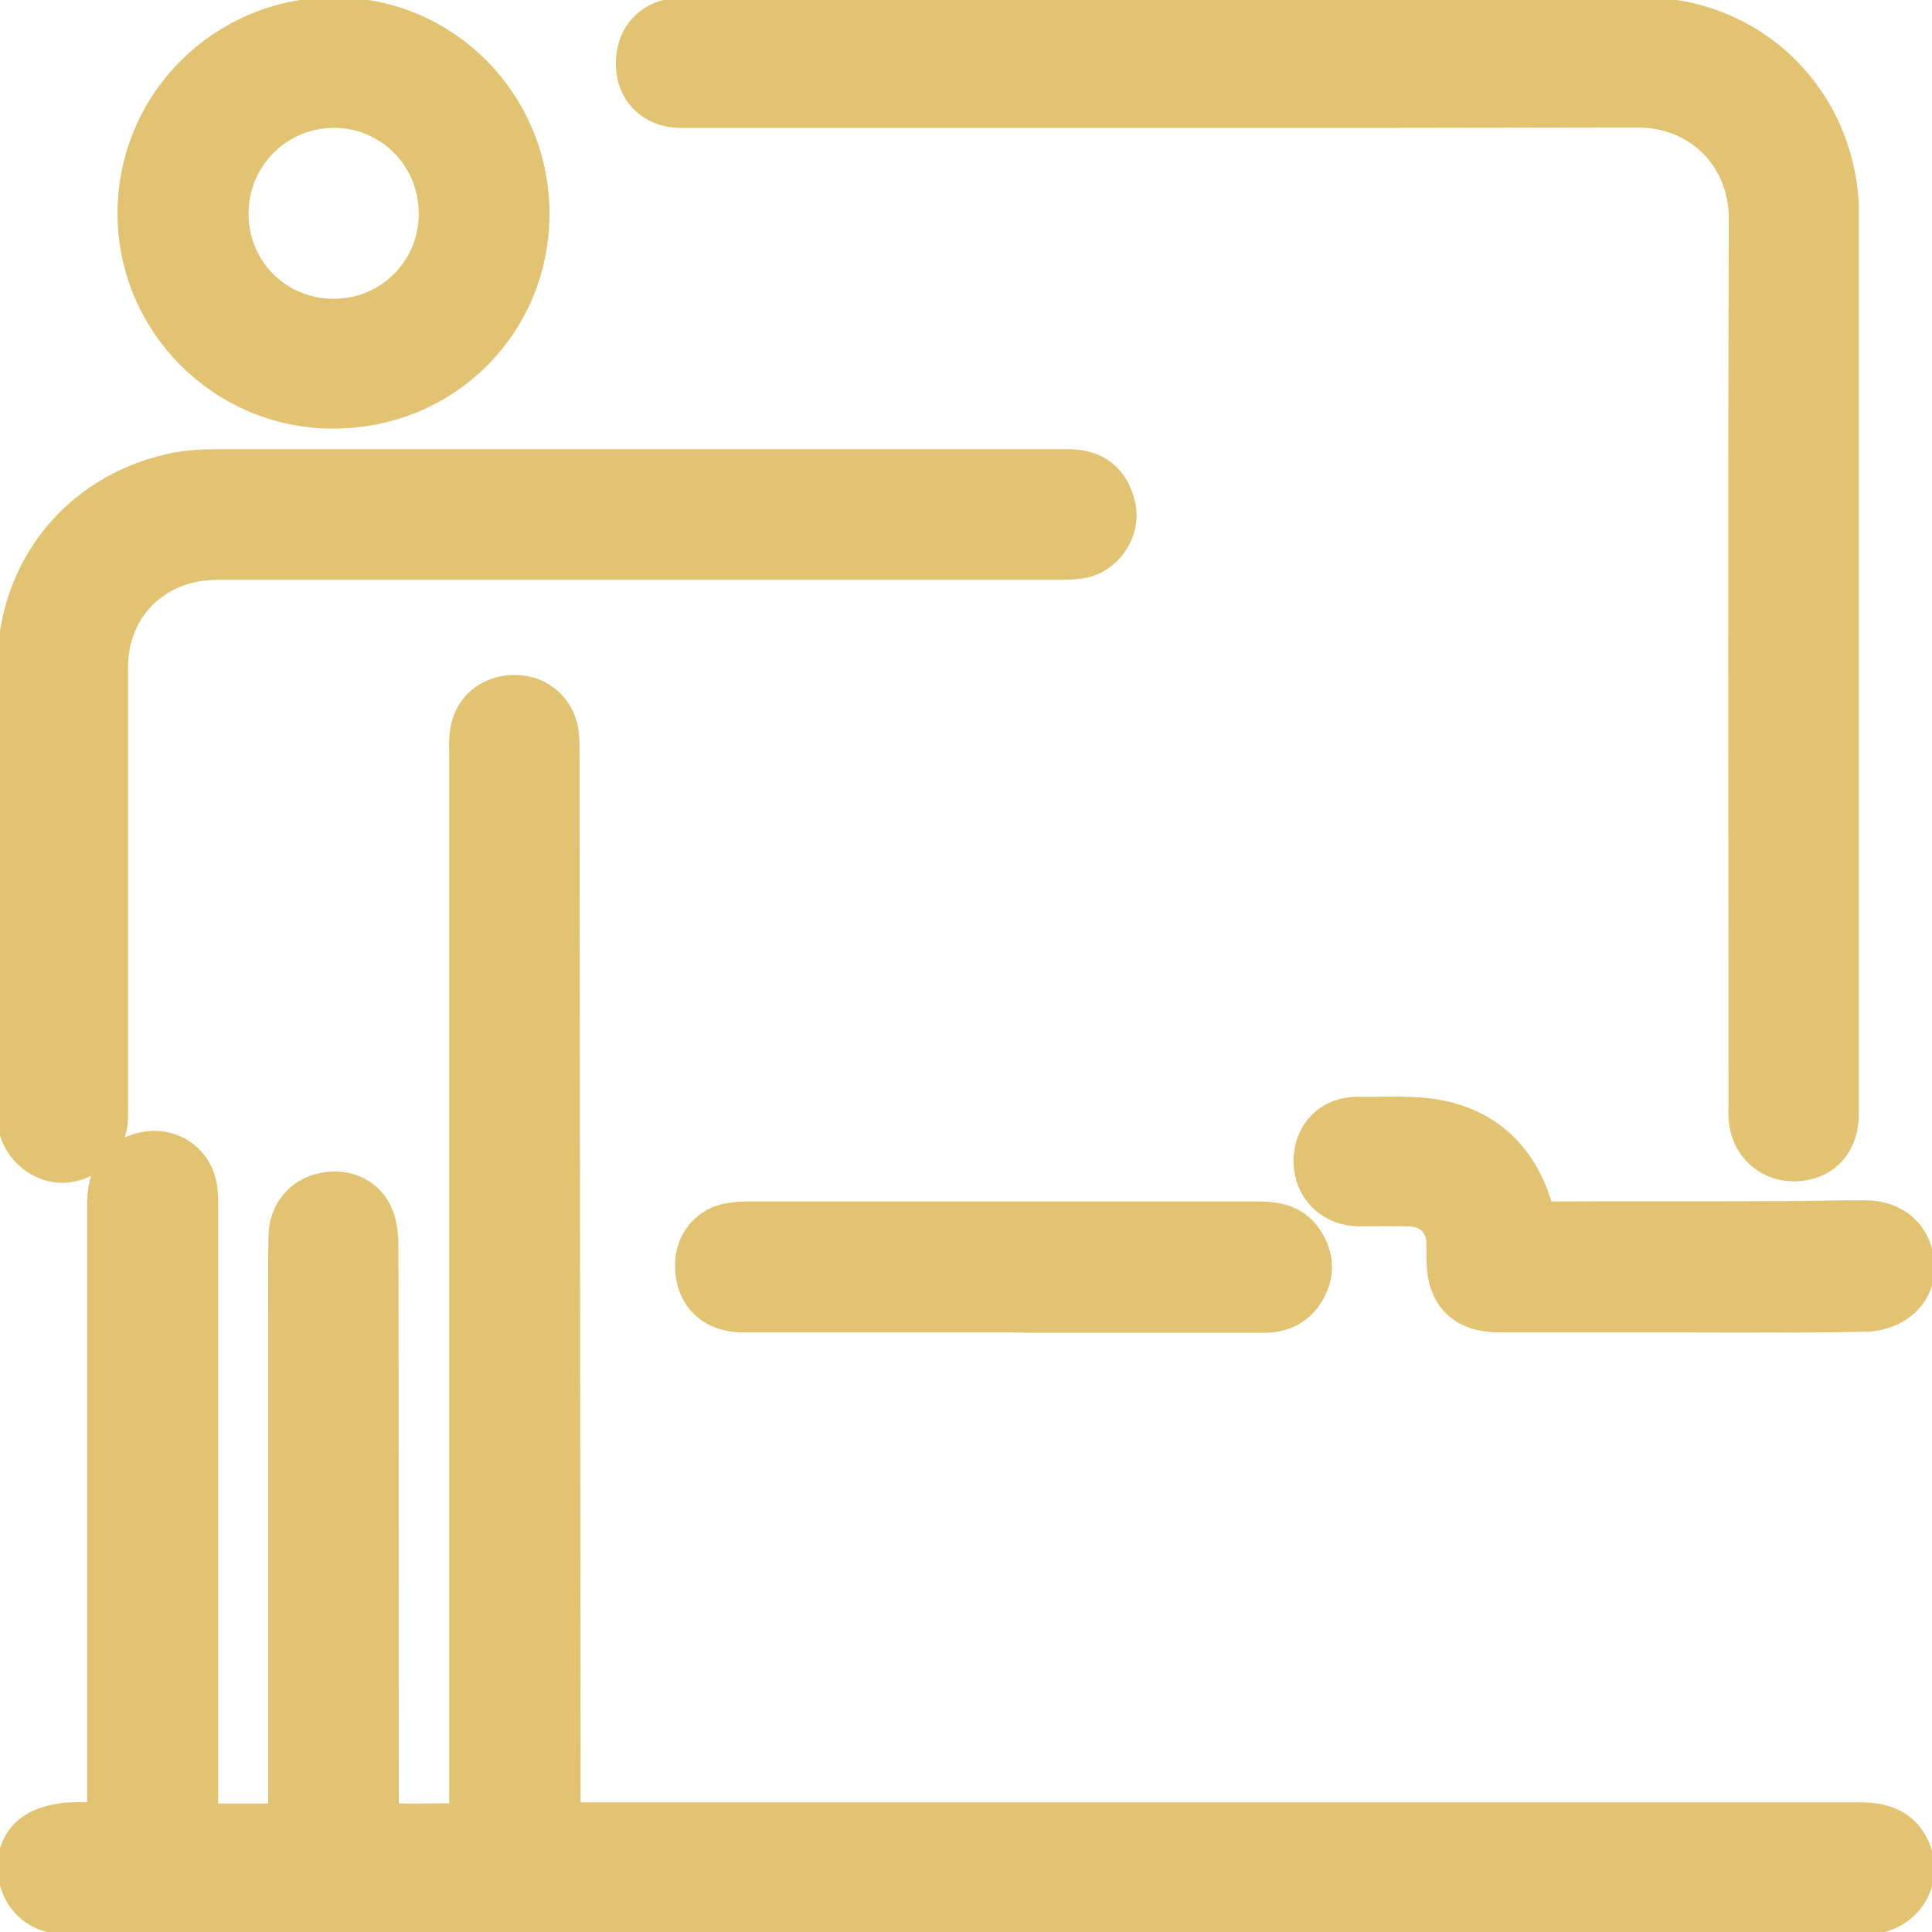 <svg width="46" height="46" viewBox="0 0 46 46" fill="none" xmlns="http://www.w3.org/2000/svg">
<g clip-path="url(#clip0_3972_72482)">
<path d="M2.574 43.421C2.574 43.238 2.574 43.099 2.574 42.959C2.574 38.203 2.574 33.455 2.574 28.698C2.574 27.983 2.827 27.609 3.395 27.461C4.014 27.304 4.599 27.687 4.677 28.323C4.695 28.471 4.695 28.628 4.695 28.785C4.695 33.516 4.695 38.255 4.695 42.986C4.695 43.439 4.695 43.439 5.148 43.439C5.585 43.439 6.012 43.439 6.448 43.439C6.885 43.439 6.885 43.439 6.885 43.012C6.885 39.161 6.885 35.319 6.885 31.468C6.885 30.789 6.876 30.109 6.893 29.43C6.902 28.907 7.234 28.515 7.722 28.419C8.211 28.314 8.691 28.523 8.874 28.977C8.97 29.203 8.987 29.473 8.987 29.726C8.996 34.117 8.987 38.516 8.996 42.907C8.996 43.543 8.961 43.439 9.52 43.439C9.991 43.447 10.471 43.43 10.942 43.439C11.125 43.439 11.212 43.369 11.195 43.186C11.186 43.081 11.195 42.977 11.195 42.881C11.195 34.587 11.195 26.293 11.195 17.999C11.195 17.834 11.186 17.668 11.204 17.503C11.256 16.936 11.692 16.562 12.277 16.57C12.827 16.579 13.245 16.98 13.289 17.529C13.298 17.642 13.298 17.755 13.298 17.869C13.306 26.215 13.315 34.561 13.324 42.898C13.324 43.064 13.324 43.221 13.324 43.413C13.516 43.413 13.655 43.413 13.795 43.413C23.96 43.413 34.116 43.413 44.282 43.413C44.796 43.413 45.233 43.543 45.459 44.04C45.782 44.745 45.294 45.512 44.5 45.556C44.404 45.564 44.316 45.556 44.22 45.556C33.689 45.556 23.157 45.556 12.626 45.556C9.764 45.556 6.893 45.547 4.031 45.547C3.211 45.547 2.382 45.556 1.562 45.556C1.039 45.556 0.646 45.268 0.498 44.815C0.358 44.38 0.463 43.909 0.838 43.656C1.047 43.517 1.327 43.447 1.58 43.421C1.894 43.395 2.217 43.421 2.574 43.421Z" fill="#E1C372" stroke="#E1C372" stroke-miterlimit="10"/>
<path d="M27.878 0.436C31.621 0.436 35.355 0.436 39.098 0.436C41.541 0.436 43.496 2.222 43.74 4.644C43.749 4.739 43.758 4.826 43.758 4.922C43.758 12.127 43.758 19.323 43.758 26.528C43.758 27.095 43.461 27.495 42.972 27.6C42.283 27.748 41.69 27.295 41.655 26.589C41.646 26.494 41.655 26.406 41.655 26.311C41.655 19.28 41.637 12.258 41.663 5.227C41.672 3.685 40.52 2.526 38.967 2.535C31.498 2.553 24.03 2.544 16.552 2.544C16.421 2.544 16.282 2.544 16.151 2.544C15.575 2.518 15.182 2.126 15.165 1.568C15.139 0.958 15.496 0.523 16.081 0.453C16.212 0.436 16.351 0.444 16.482 0.444C20.269 0.436 24.073 0.436 27.878 0.436Z" fill="#E1C372" stroke="#E1C372" stroke-miterlimit="10"/>
<path d="M15.165 11.195C18.585 11.195 22.005 11.195 25.426 11.195C26.045 11.195 26.412 11.491 26.543 12.084C26.656 12.624 26.246 13.208 25.705 13.277C25.522 13.303 25.338 13.303 25.146 13.303C18.55 13.303 11.954 13.303 5.366 13.303C5.087 13.303 4.808 13.312 4.537 13.373C3.333 13.643 2.548 14.636 2.548 15.9C2.548 19.384 2.548 22.878 2.548 26.363C2.548 26.52 2.557 26.677 2.522 26.825C2.426 27.312 1.928 27.687 1.431 27.661C0.942 27.635 0.497 27.217 0.445 26.72C0.436 26.589 0.436 26.476 0.436 26.363C0.436 22.861 0.436 19.367 0.436 15.865C0.436 13.626 1.893 11.796 4.075 11.3C4.441 11.213 4.834 11.195 5.209 11.195C8.525 11.195 11.849 11.195 15.165 11.195Z" fill="#E1C372" stroke="#E1C372" stroke-miterlimit="10"/>
<path d="M7.966 0.436C10.523 0.436 12.582 2.518 12.582 5.088C12.582 7.675 10.523 9.714 7.914 9.705C5.366 9.697 3.298 7.623 3.298 5.079C3.298 2.509 5.383 0.436 7.966 0.436ZM5.418 5.088C5.418 6.499 6.535 7.614 7.949 7.614C9.353 7.614 10.479 6.482 10.47 5.079C10.47 3.668 9.336 2.535 7.94 2.544C6.544 2.553 5.418 3.676 5.418 5.088Z" fill="#E1C372" stroke="#E1C372" stroke-miterlimit="10"/>
<path d="M40.023 31.224C38.584 31.224 37.135 31.224 35.695 31.224C34.884 31.224 34.465 30.806 34.465 29.987C34.465 29.874 34.465 29.761 34.465 29.647C34.465 29.072 34.107 28.706 33.523 28.698C33.13 28.689 32.737 28.698 32.345 28.698C31.743 28.689 31.298 28.245 31.298 27.643C31.298 27.042 31.717 26.607 32.327 26.615C32.947 26.624 33.575 26.572 34.177 26.676C35.364 26.886 36.132 27.635 36.472 28.793C36.542 29.037 36.647 29.107 36.9 29.107C38.758 29.098 40.608 29.107 42.466 29.098C43.129 29.098 43.784 29.072 44.447 29.081C44.962 29.09 45.337 29.351 45.485 29.761C45.651 30.222 45.555 30.675 45.154 30.971C44.953 31.12 44.665 31.207 44.412 31.207C42.946 31.241 41.489 31.224 40.023 31.224Z" fill="#E1C372" stroke="#E1C372" stroke-miterlimit="10"/>
<path d="M23.907 31.224C21.84 31.224 19.772 31.224 17.695 31.224C16.962 31.224 16.526 30.754 16.578 30.022C16.604 29.613 16.901 29.255 17.294 29.16C17.451 29.125 17.616 29.107 17.782 29.107C21.848 29.107 25.914 29.107 29.98 29.107C30.408 29.107 30.783 29.194 31.027 29.578C31.254 29.935 31.28 30.309 31.071 30.684C30.862 31.059 30.53 31.233 30.102 31.233C28.218 31.233 26.333 31.233 24.448 31.233C24.283 31.224 24.099 31.224 23.907 31.224Z" fill="#E1C372" stroke="#E1C372" stroke-miterlimit="10"/>
</g>
<defs>
<clipPath id="clip0_3972_72482">
<rect width="46" height="46" fill="white"/>
</clipPath>
</defs>
</svg>
